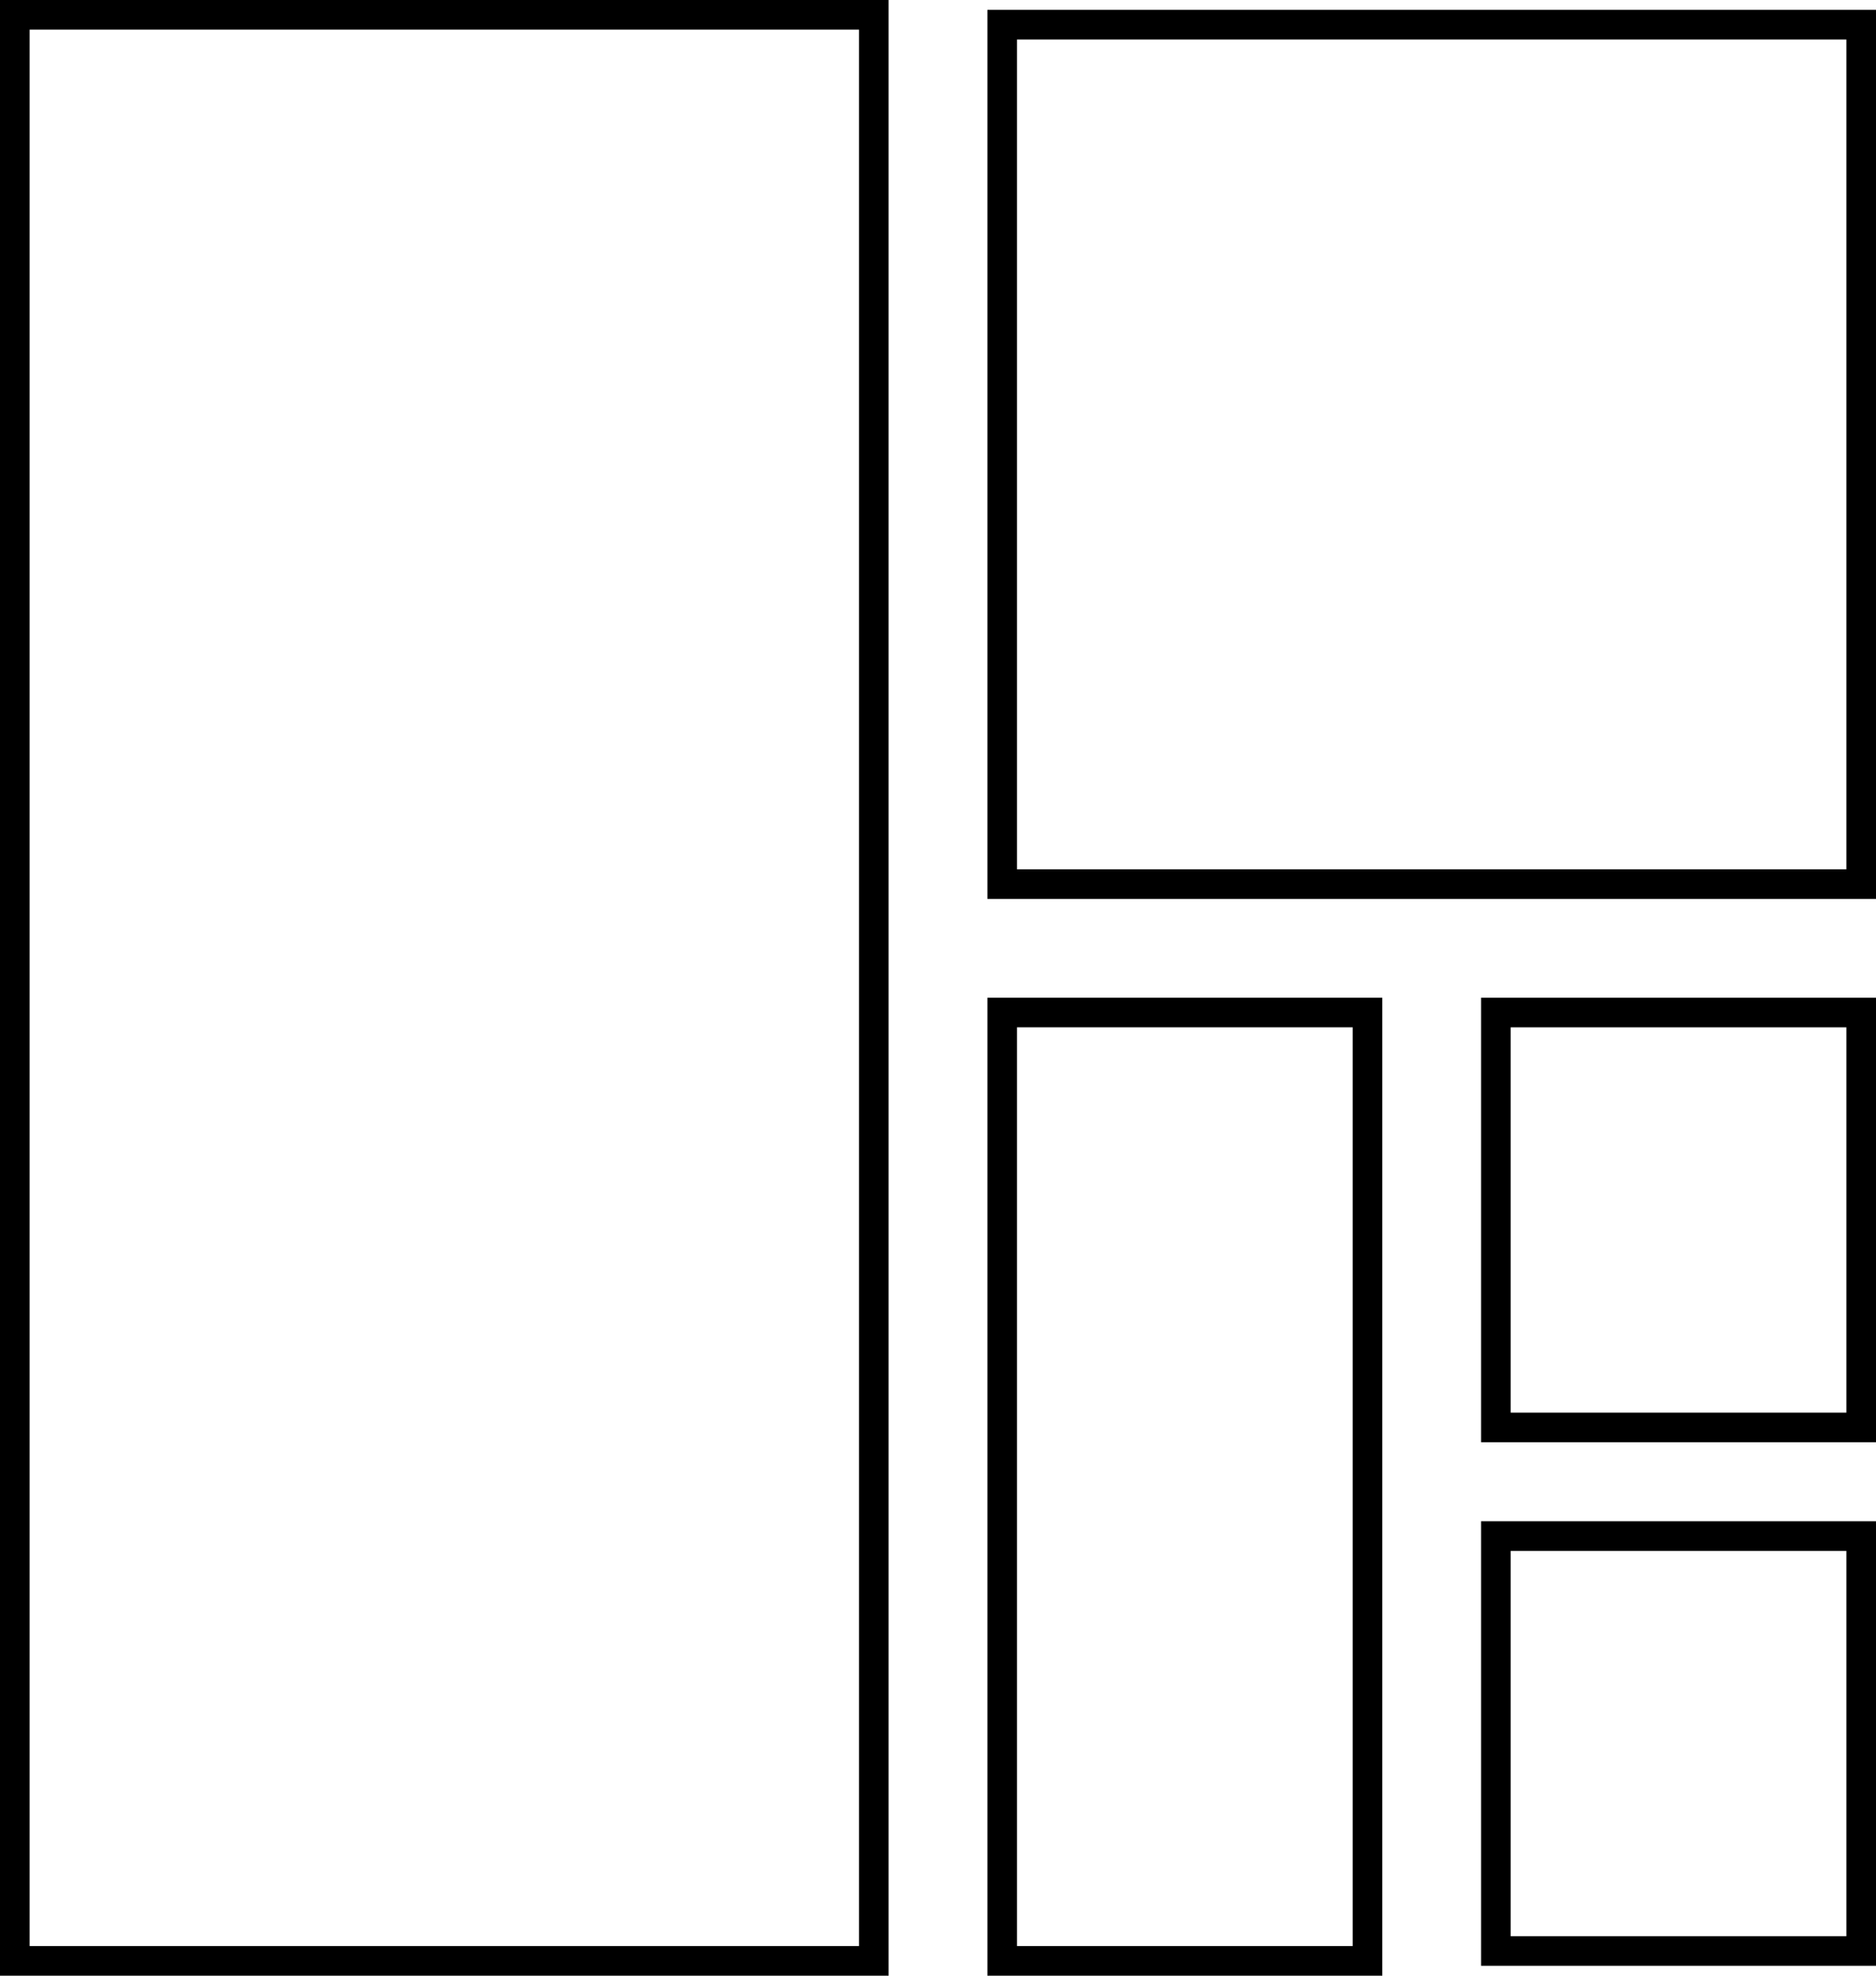 <svg xmlns="http://www.w3.org/2000/svg" width="190" height="200" fill="none" viewBox="0 0 190 200"><rect width="87" height="197" x="1.5" y="1.5" stroke="#000" stroke-width="3"/><rect width="87" height="87" x="101.5" y="2.5" stroke="#000" stroke-width="3"/><rect width="37" height="96" x="101.5" y="102.5" stroke="#000" stroke-width="3"/><rect width="37" height="42" x="151.5" y="102.5" stroke="#000" stroke-width="3"/><rect width="37" height="42" x="151.5" y="155.5" stroke="#000" stroke-width="3"/></svg>